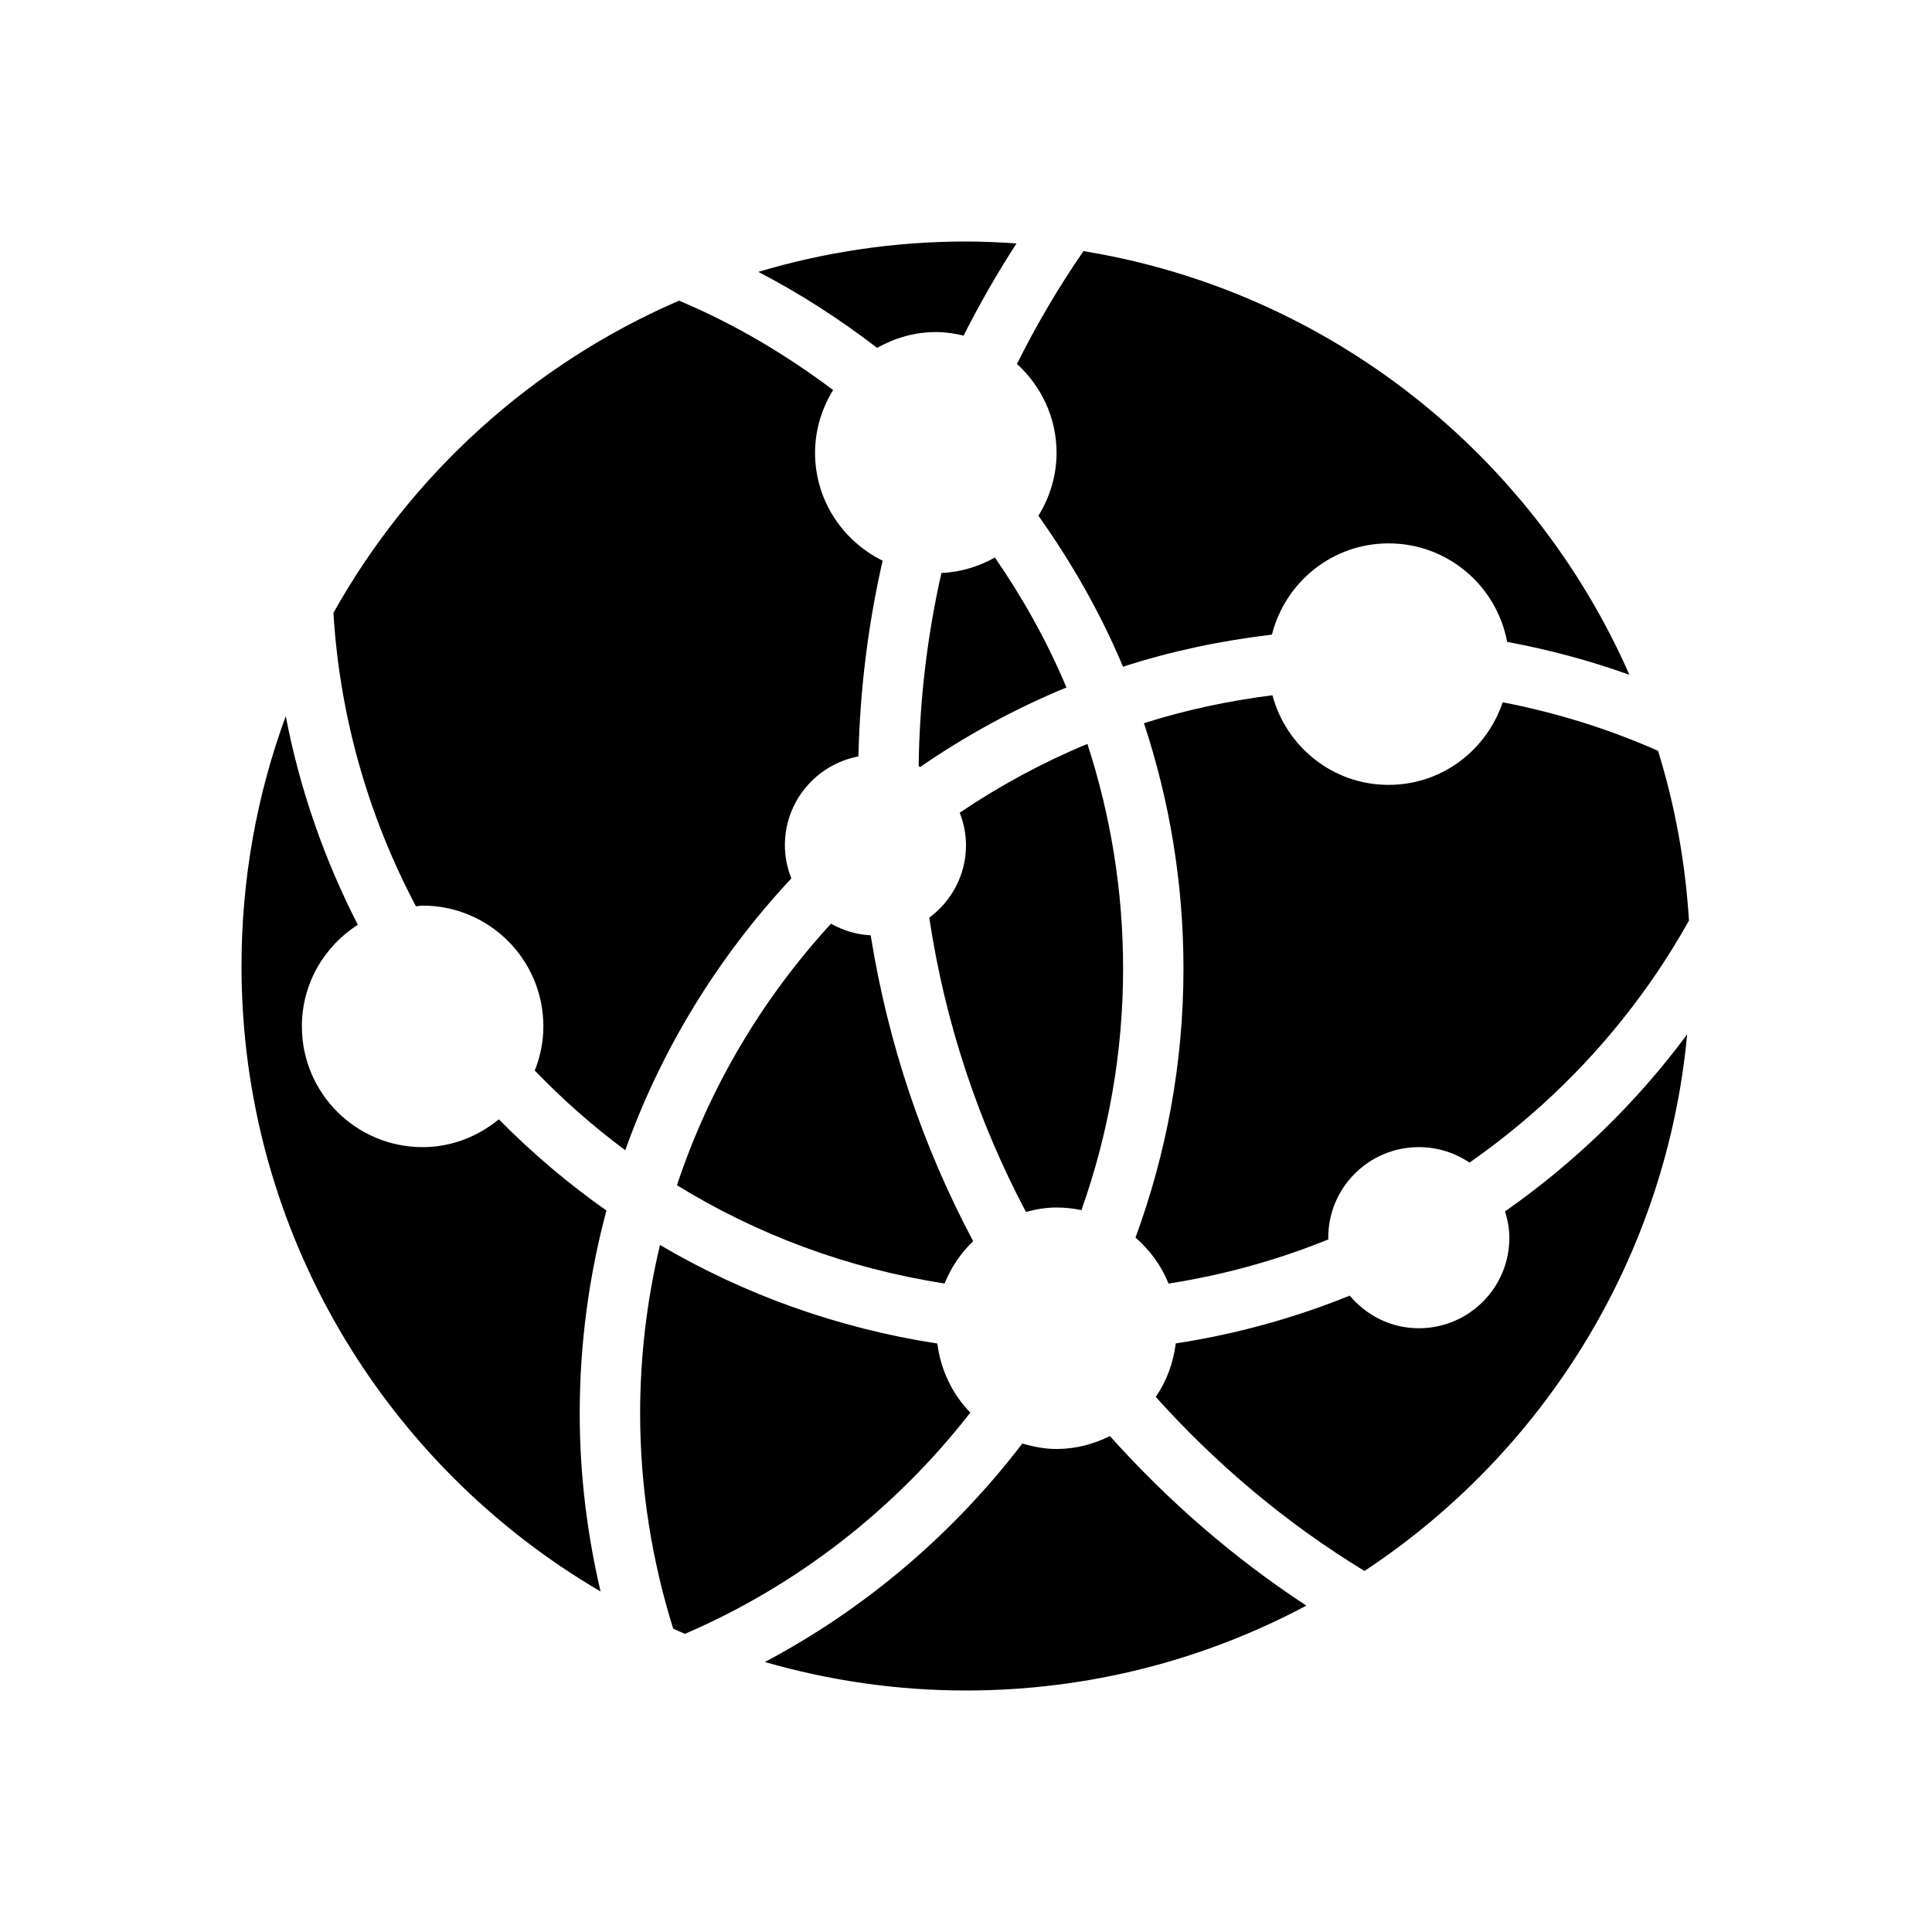 <?xml version="1.0" encoding="utf-8"?>
<!-- Generator: Adobe Illustrator 17.1.0, SVG Export Plug-In . SVG Version: 6.00 Build 0)  -->
<svg version="1.2" baseProfile="tiny" xmlns="http://www.w3.org/2000/svg" xmlns:xlink="http://www.w3.org/1999/xlink" x="0px"
	 y="0px" width="64px" height="64px" viewBox="0 0 64 64" xml:space="preserve">
<g id="Box">
	<rect fill="none" width="64" height="64"/>
</g>
<g id="Icon">
	<g>
		<path d="M34.399,17.085c1.103,1.554,2.057,3.221,2.802,5.001c1.583-0.513,3.236-0.861,4.934-1.064
			C42.573,19.288,44.13,18,46,18c1.957,0,3.579,1.407,3.926,3.263c1.391,0.259,2.746,0.621,4.051,1.092
			c-3.213-7.31-9.962-12.711-18.085-14.036c-0.822,1.185-1.553,2.437-2.205,3.736C34.488,12.786,35,13.829,35,15
			C35,15.767,34.773,16.476,34.399,17.085z"/>
		<path d="M32.957,18.468c-0.529,0.299-1.127,0.483-1.771,0.513c-0.467,2.062-0.725,4.202-0.755,6.398
			c0.017,0.009,0.035,0.018,0.052,0.028c1.509-1.04,3.13-1.927,4.845-2.634
			C34.687,21.25,33.885,19.812,32.957,18.468z"/>
		<path d="M49.856,40.129C49.941,40.406,50,40.695,50,41c0,1.657-1.343,3-3,3c-0.923,0-1.738-0.425-2.288-1.081
			c-1.828,0.74-3.757,1.276-5.763,1.583c-0.083,0.651-0.306,1.257-0.664,1.772
			c2.011,2.239,4.331,4.193,6.915,5.766c5.911-3.902,9.994-10.346,10.69-17.777
			C54.211,36.53,52.169,38.511,49.856,40.129z"/>
		<path d="M46,26c-1.85,0-3.392-1.263-3.849-2.969c-1.462,0.187-2.888,0.489-4.256,0.926
			c0.845,2.559,1.309,5.291,1.309,8.13c0,3.131-0.568,6.128-1.589,8.909c0.475,0.414,0.857,0.929,1.094,1.524
			c1.844-0.287,3.617-0.782,5.296-1.464C44.005,41.037,44,41.019,44,41c0-1.657,1.343-3,3-3
			c0.622,0,1.199,0.189,1.678,0.513c2.988-2.083,5.486-4.822,7.271-8.018c-0.12-1.946-0.468-3.83-1.024-5.622
			c-1.628-0.723-3.353-1.262-5.147-1.609C49.245,24.85,47.765,26,46,26z"/>
		<path d="M31,11c0.318,0,0.623,0.046,0.92,0.117c0.533-1.049,1.115-2.07,1.752-3.052C33.119,8.026,32.563,8,32,8
			c-2.392,0-4.7,0.355-6.88,1.006c1.391,0.722,2.703,1.571,3.936,2.518C29.634,11.2,30.291,11,31,11z"/>
		<path d="M26,28c0-1.464,1.049-2.679,2.436-2.943c0.051-2.223,0.325-4.39,0.802-6.483C27.917,17.921,27,16.573,27,15
			c0-0.765,0.226-1.473,0.598-2.08c-1.569-1.178-3.27-2.19-5.104-2.96c-4.859,2.098-8.883,5.755-11.449,10.342
			c0.213,3.497,1.182,6.787,2.734,9.721C13.854,30.018,13.924,30,14,30c2.209,0,4,1.791,4,4
			c0,0.518-0.106,1.009-0.285,1.463c0.924,0.96,1.925,1.845,2.997,2.64c1.207-3.38,3.1-6.432,5.502-9.005
			C26.08,28.758,26,28.389,26,28z"/>
		<path d="M27.529,30.599c-2.267,2.468-4.024,5.409-5.104,8.663c2.655,1.637,5.657,2.759,8.866,3.256
			c0.214-0.534,0.537-1.009,0.946-1.401c-1.656-3.114-2.818-6.527-3.394-10.133
			C28.366,30.959,27.922,30.822,27.529,30.599z"/>
		<path d="M32.144,46.794c-0.593-0.606-0.98-1.403-1.093-2.288c-3.307-0.507-6.412-1.631-9.188-3.264
			c-0.426,1.79-0.658,3.656-0.658,5.577c0,2.486,0.392,4.877,1.094,7.131c0.13,0.058,0.258,0.119,0.389,0.174
			C26.431,52.512,29.672,49.969,32.144,46.794z"/>
		<path d="M16.524,37.079C15.834,37.646,14.963,38,14,38c-2.209,0-4-1.791-4-4c0-1.417,0.742-2.655,1.853-3.366
			c-1.102-2.15-1.918-4.469-2.387-6.912C8.518,26.303,8,29.091,8,32c0,8.839,4.781,16.556,11.895,20.721
			c-0.445-1.897-0.691-3.87-0.691-5.901c0-2.324,0.311-4.575,0.885-6.72
			C18.811,39.202,17.62,38.188,16.524,37.079z"/>
		<path d="M36.768,47.571C36.233,47.837,35.638,48,35,48c-0.396,0-0.771-0.075-1.133-0.183
			c-2.282,2.985-5.187,5.466-8.529,7.239C27.455,55.666,29.688,56,32,56c4.076,0,7.913-1.02,11.275-2.812
			C40.864,51.609,38.683,49.712,36.768,47.571z"/>
		<path d="M35,40c0.283,0,0.558,0.031,0.824,0.087c0.887-2.503,1.38-5.192,1.38-8c0-2.599-0.418-5.099-1.183-7.444
			c-1.492,0.619-2.907,1.385-4.229,2.279C31.922,27.257,32,27.619,32,28c0,0.986-0.482,1.853-1.217,2.4
			c0.522,3.473,1.619,6.756,3.202,9.746C34.311,40.06,34.647,40,35,40z"/>
	</g>
</g>
</svg>

